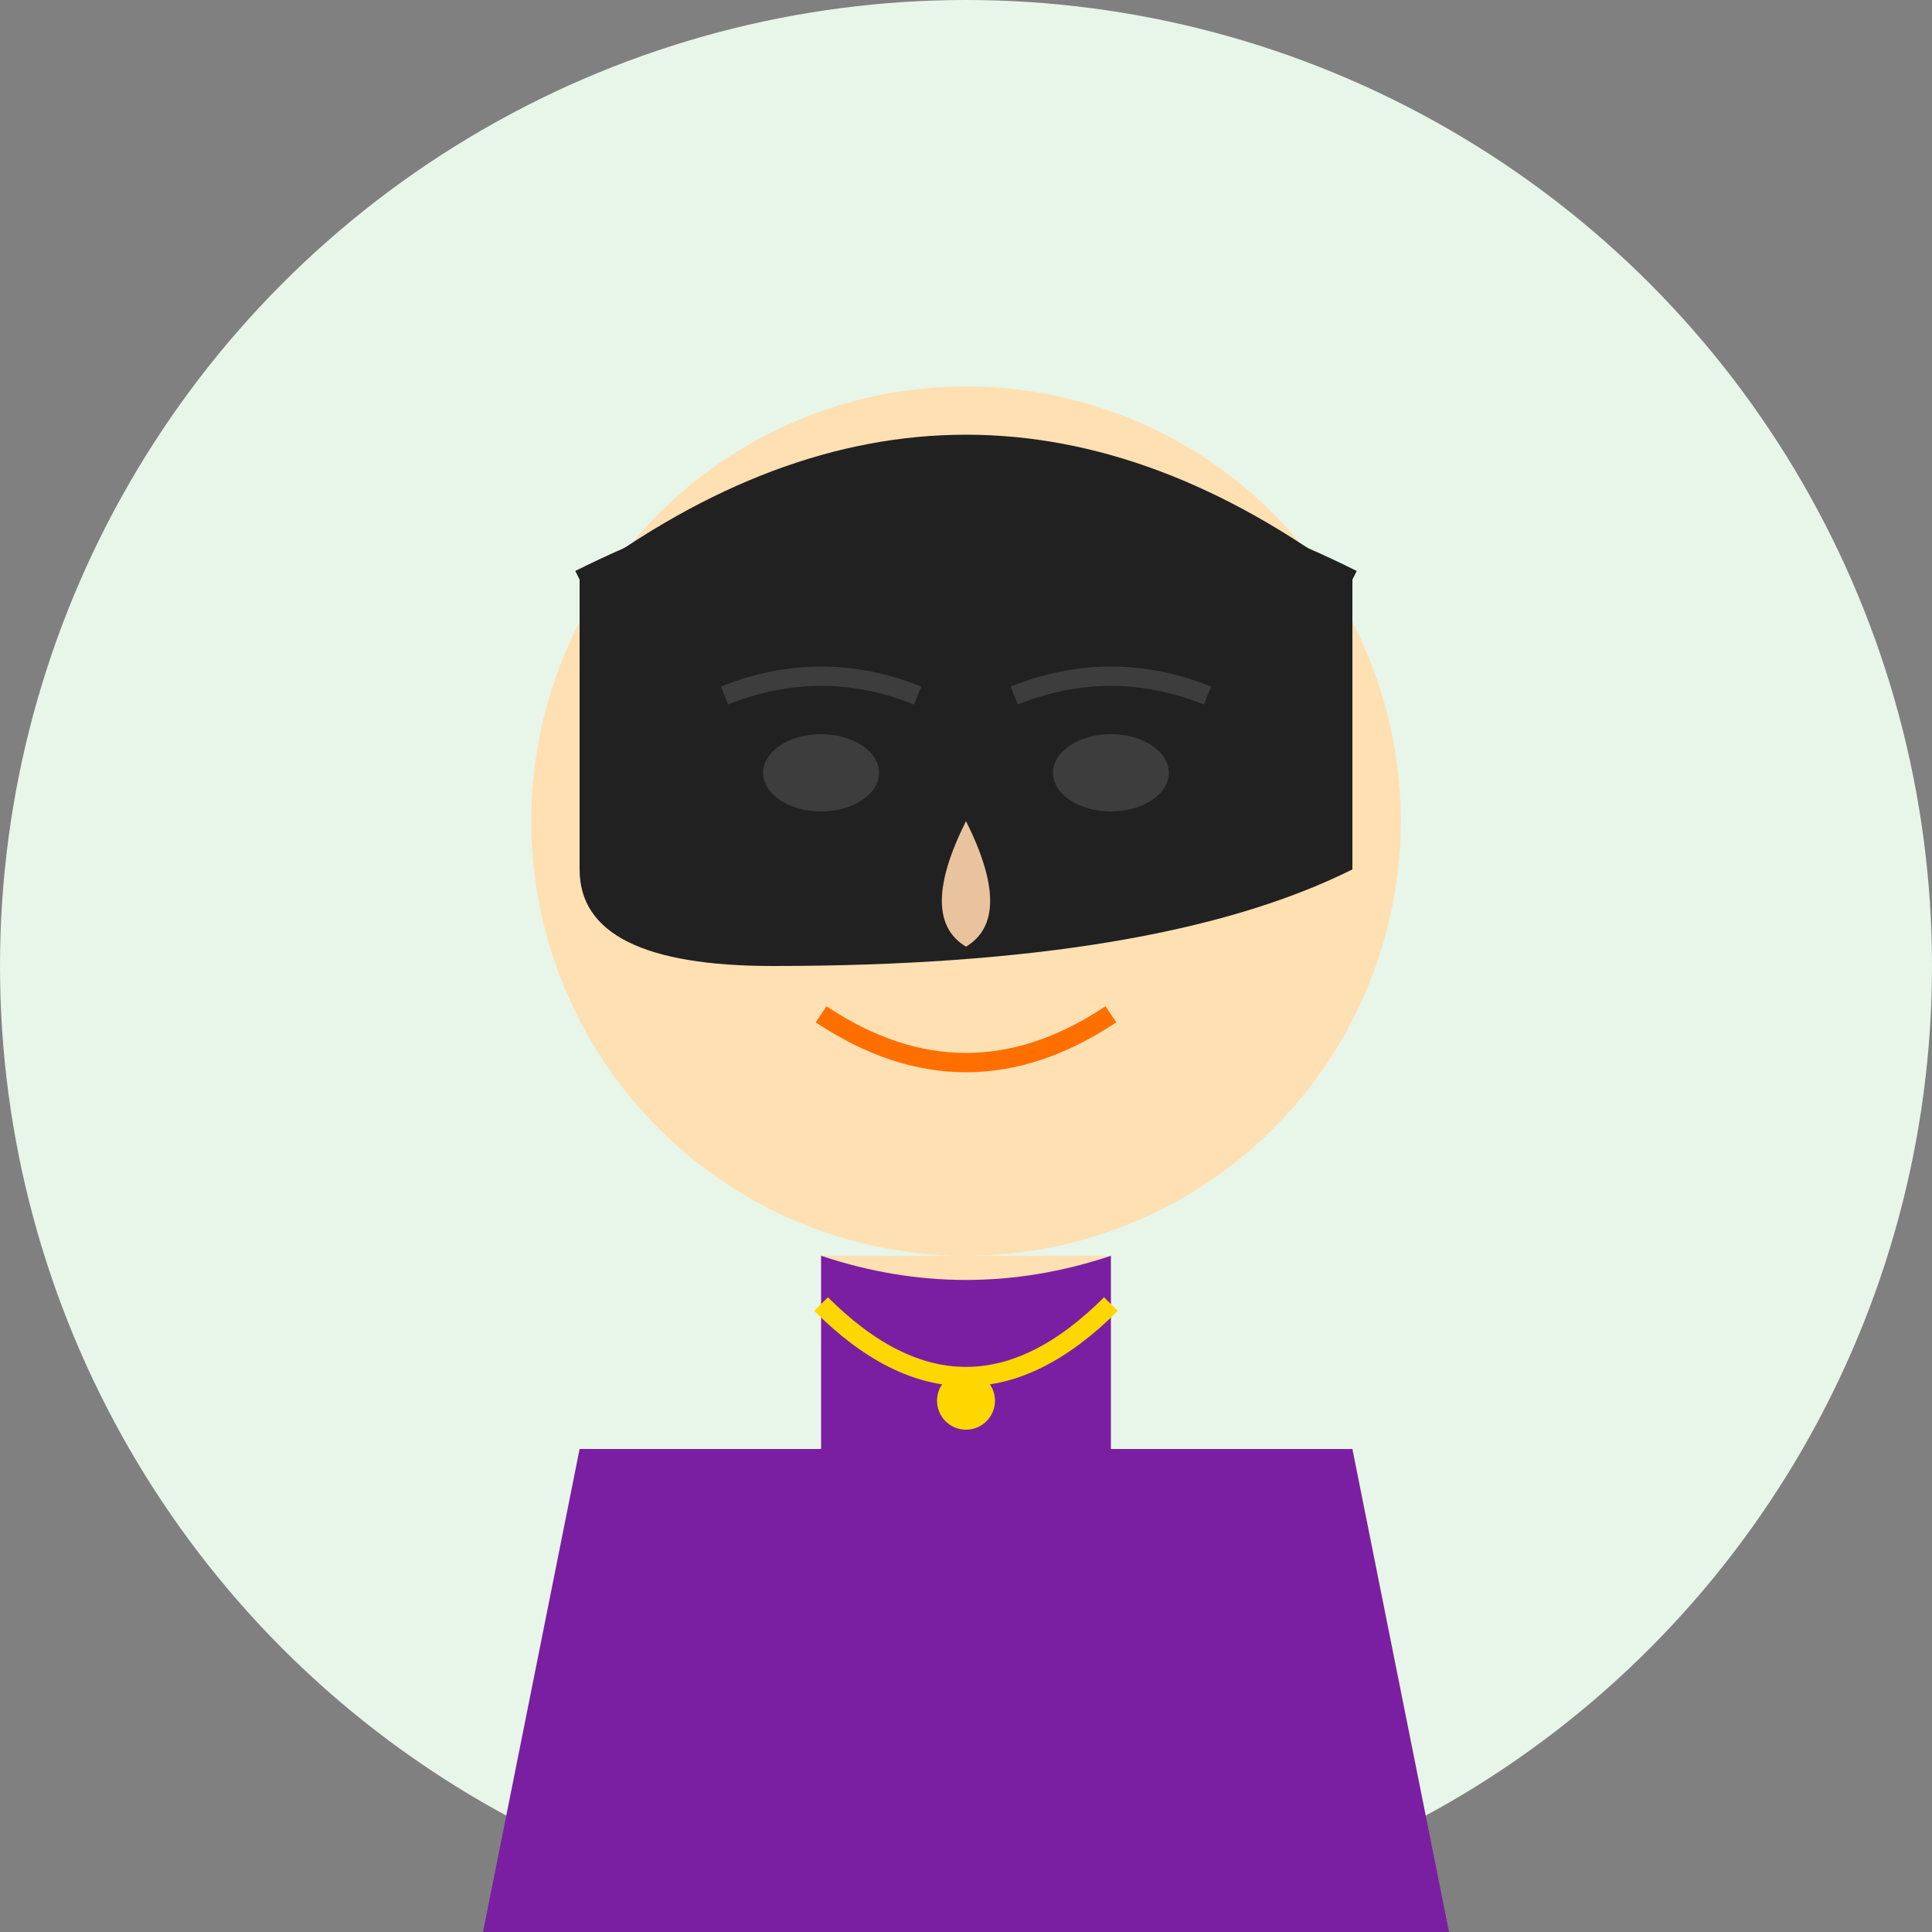 <svg xmlns="http://www.w3.org/2000/svg" viewBox="0 0 200 200" width="200" height="200">
  <rect x="0" y="0" width="200" height="200" fill="#808080" stroke="none"/>
  <!-- Background circle -->
  <circle cx="100" cy="100" r="100" fill="#e8f5e9"/>
  
  <!-- Head -->
  <circle cx="100" cy="85" r="45" fill="#ffe0b2"/>
  
  <!-- Hair -->
  <path d="M60 60 Q100 30 140 60 L140 90 Q120 100 80 100 Q60 100 60 90 Z" fill="#212121"/>
  <path d="M60 60 Q80 50 100 50 Q120 50 140 60" fill="#212121" stroke="#212121" stroke-width="2"/>
  
  <!-- Eyes -->
  <ellipse cx="85" cy="80" rx="6" ry="4" fill="#3d3d3d"/>
  <ellipse cx="115" cy="80" rx="6" ry="4" fill="#3d3d3d"/>
  
  <!-- Eyebrows -->
  <path d="M75 72 Q85 68 95 72" stroke="#3d3d3d" stroke-width="2" fill="transparent"/>
  <path d="M105 72 Q115 68 125 72" stroke="#3d3d3d" stroke-width="2" fill="transparent"/>
  
  <!-- Nose -->
  <path d="M100 85 Q105 95 100 98 Q95 95 100 85" fill="#e8c39e"/>
  
  <!-- Mouth -->
  <path d="M85 105 Q100 115 115 105" stroke="#ff6f00" stroke-width="2" fill="transparent"/>
  
  <!-- Neck -->
  <path d="M85 130 L85 150 L115 150 L115 130" fill="#ffe0b2"/>
  
  <!-- Shirt/Blouse -->
  <path d="M60 150 L85 150 L85 130 Q100 135 115 130 L115 150 L140 150 L150 200 L50 200 Z" fill="#7b1fa2"/>
  
  <!-- Necklace -->
  <path d="M85 135 Q100 150 115 135" stroke="#ffd700" stroke-width="2" fill="transparent"/>
  <circle cx="100" cy="145" r="3" fill="#ffd700"/>
</svg>